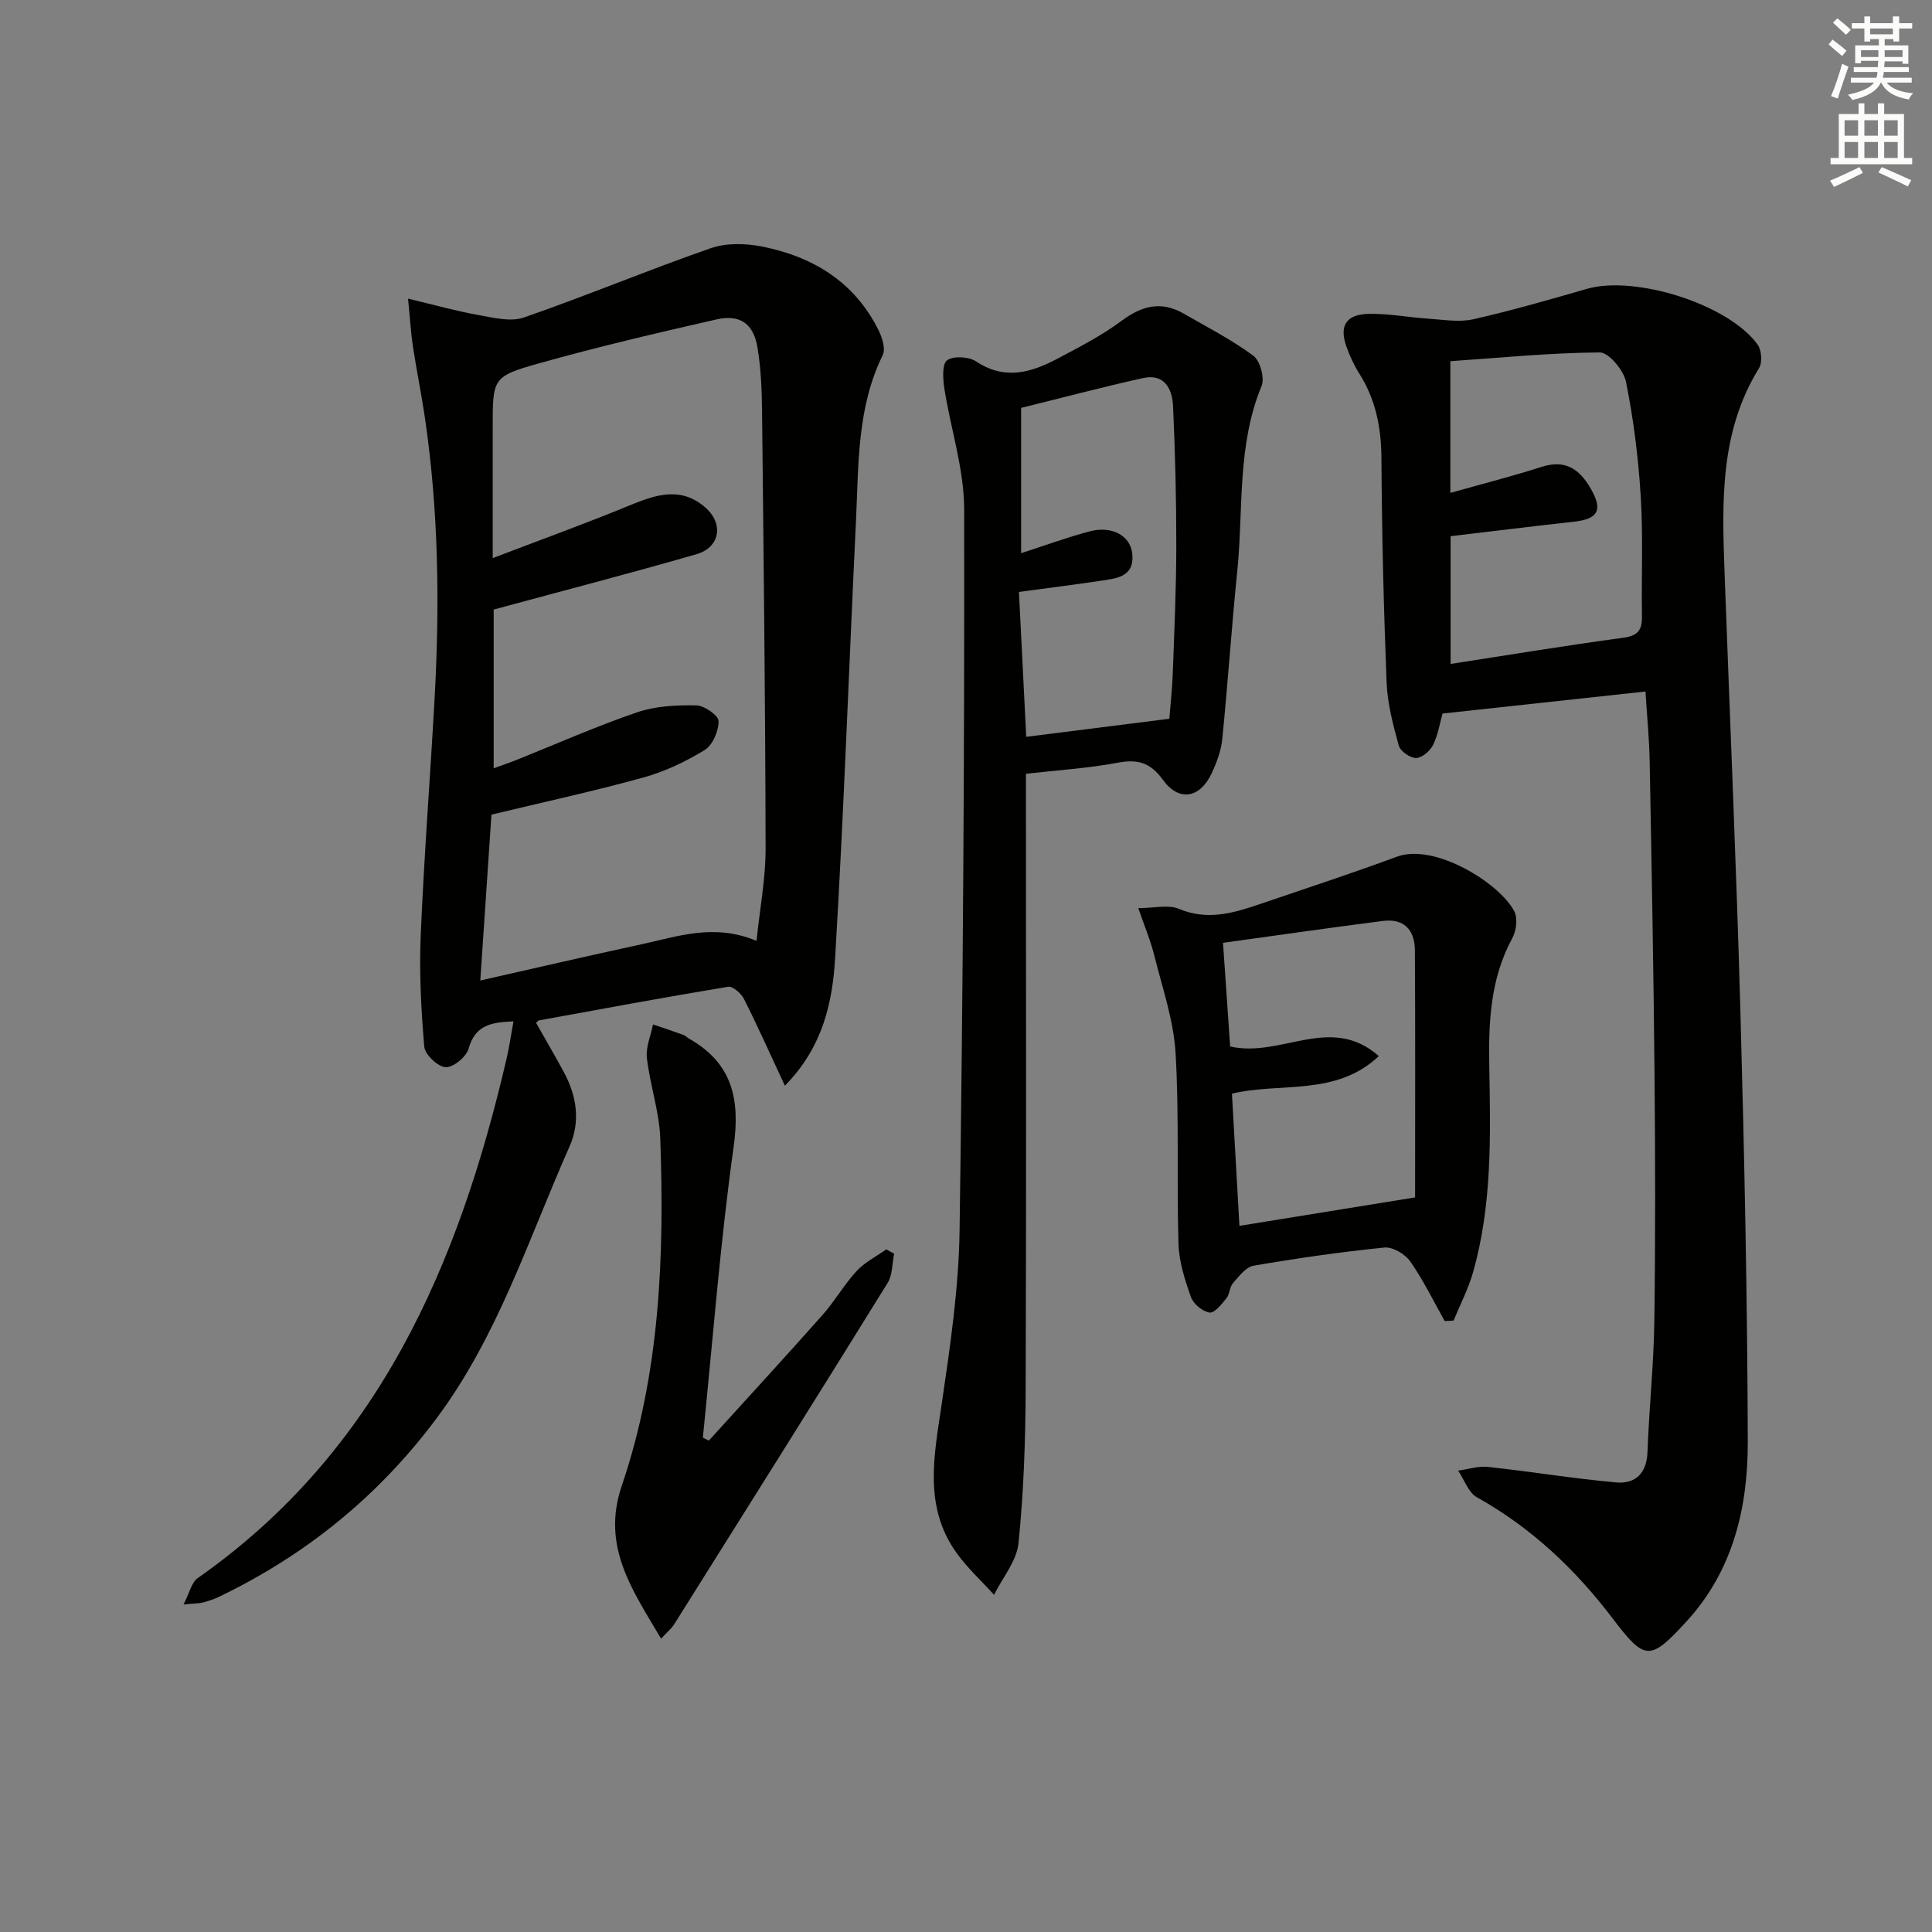 <svg enable-background="new 0 0 400 400" viewBox="0 0 400 400" xmlns="http://www.w3.org/2000/svg"><rect x="0" y="0" width="400" height="400" fill="#808080" stroke="none"/><g fill="#010100"><path d="m84.48 61.83c5.71 1.36 10.1 2.6 14.58 3.4 3.1.55 6.66 1.46 9.42.5 12.98-4.51 25.69-9.81 38.66-14.34 3.19-1.11 7.16-1.03 10.56-.36 10.59 2.08 19.23 7.33 24.2 17.35.75 1.52 1.49 3.86.86 5.14-5.34 10.86-4.98 22.59-5.53 34.16-1.46 30.23-2.52 60.49-4.33 90.7-.55 9.16-2.52 18.4-10.4 26.4-3.01-6.45-5.6-12.27-8.47-17.96-.58-1.15-2.33-2.68-3.29-2.52-13.09 2.16-26.14 4.59-39.2 6.97-.12.02-.22.19-.55.5 1.9 3.37 3.9 6.78 5.78 10.25 2.66 4.94 3.42 10.24 1.14 15.37-8.48 19.08-14.79 39.17-27.51 56.24-12.01 16.11-27.04 28.3-45.06 36.97-1.04.5-2.16.87-3.28 1.17-.78.21-1.62.18-4.06.42 1.25-2.42 1.65-4.56 2.93-5.46 37.48-26.26 54.04-64.92 63.95-107.54.56-2.39.9-4.82 1.43-7.73-4.54.2-7.92.7-9.3 5.67-.47 1.69-3.18 3.91-4.75 3.82-1.62-.09-4.28-2.61-4.42-4.24-.66-7.69-1.06-15.46-.73-23.16.69-16.27 1.95-32.51 2.86-48.77 1.09-19.63.85-39.22-2.06-58.71-.71-4.76-1.68-9.47-2.4-14.23-.43-2.73-.58-5.52-1.03-10.01zm17.73 64.37v32.87c1.78-.65 3.31-1.17 4.81-1.77 8.3-3.32 16.49-6.96 24.94-9.84 3.81-1.3 8.14-1.49 12.21-1.42 1.65.03 4.58 2.09 4.6 3.25.03 2.04-1.21 4.97-2.87 5.99-3.92 2.41-8.25 4.46-12.68 5.69-10.16 2.81-20.48 5.05-31.47 7.69-.72 10.65-1.49 22.17-2.31 34.34 11.45-2.58 22.4-5.13 33.39-7.5 7.53-1.62 15.03-4.38 23.8-.7.7-6.75 1.89-12.94 1.88-19.12-.06-30.29-.41-60.58-.74-90.87-.05-4.3-.24-8.64-.94-12.86-.83-4.98-3.63-6.93-8.59-5.8-12.25 2.8-24.5 5.66-36.59 9.06-9.74 2.74-9.64 3.11-9.64 13.4v26.94c10.01-3.82 19.18-7.14 28.19-10.85 5.45-2.24 10.69-4.1 15.8.34 3.89 3.38 3.1 8.29-1.82 9.71-13.7 3.95-27.51 7.53-41.97 11.45z"/><path d="m340.68 143.17c-13.98 1.52-27.79 3.01-42.02 4.56-.53 1.87-.91 4.35-1.96 6.51-.61 1.24-2.3 2.68-3.52 2.7-1.23.01-3.26-1.41-3.58-2.58-1.18-4.29-2.35-8.7-2.52-13.11-.61-15.47-.98-30.95-1.07-46.43-.04-6.36-1.21-12.16-4.62-17.54-1.06-1.67-1.9-3.52-2.58-5.39-1.61-4.39-.17-6.82 4.6-6.91 4.11-.08 8.23.73 12.35 1 3.07.2 6.3.78 9.21.13 7.92-1.79 15.75-4.04 23.56-6.3 10.02-2.89 29.36 3.19 35.36 11.53.83 1.15 1.02 3.7.31 4.86-8.21 13.26-7.67 27.91-7.14 42.58 1.11 30.43 2.45 60.85 3.29 91.28.81 29.44 1.43 58.9 1.51 88.36.04 13.66-3.03 26.79-12.74 37.34-7.52 8.17-8.55 8.13-15.24-.68-7.75-10.2-16.83-18.79-28.1-25.08-1.77-.99-2.61-3.64-3.89-5.52 2.07-.28 4.18-.99 6.2-.77 8.85.96 17.64 2.41 26.5 3.21 4.02.36 6.36-1.89 6.51-6.37.32-8.96 1.28-17.9 1.41-26.86.24-17.16.2-34.33.04-51.49-.2-21.48-.6-42.95-1-64.42-.08-4.79-.56-9.57-.87-14.61zm-40.35-32.16v26.45c12.19-1.88 23.95-3.83 35.75-5.42 3.04-.41 3.91-1.59 3.87-4.41-.13-8.32.26-16.66-.26-24.95-.49-7.92-1.48-15.86-3.05-23.64-.48-2.39-3.57-6.09-5.44-6.07-10.33.07-20.66 1.11-30.92 1.81v27.27c6.53-1.84 12.78-3.43 18.89-5.39 4.97-1.6 7.9.52 10.21 4.56 2.5 4.37 1.51 6.24-3.49 6.79-8.37.92-16.74 1.96-25.56 3z"/><path d="m212.41 160.2v5.62c0 40.65.09 81.3-.06 121.95-.04 10.59-.41 21.21-1.48 31.73-.38 3.7-3.3 7.13-5.06 10.69-2.59-2.86-5.48-5.5-7.72-8.61-7.01-9.73-4.65-20.39-3.08-31.15 1.73-11.82 3.49-23.75 3.66-35.65.71-49.78 1.03-99.58.95-149.36-.01-8.33-2.8-16.64-4.1-24.98-.31-1.97-.49-5.11.57-5.85 1.35-.95 4.52-.75 6.04.26 5.94 3.94 11.43 2.27 16.88-.63 4.54-2.41 9.16-4.79 13.26-7.84 4.2-3.12 8.2-4.1 12.8-1.45 4.87 2.81 9.92 5.39 14.42 8.72 1.42 1.05 2.38 4.63 1.7 6.28-5.12 12.39-3.73 25.54-5.03 38.36-1.18 11.55-1.94 23.15-3.1 34.71-.24 2.42-1.15 4.86-2.19 7.09-2.42 5.16-6.76 5.98-10.07 1.4-2.69-3.71-5.34-4.36-9.56-3.55-6.02 1.13-12.18 1.5-18.83 2.26zm29.69-11.39c.22-2.8.59-6.09.71-9.4.32-8.79.72-17.59.73-26.39.01-9.63-.23-19.27-.67-28.89-.16-3.55-1.72-6.85-6.23-5.85-8.52 1.89-16.96 4.13-25.23 6.17v30.08c5.08-1.64 9.56-3.29 14.15-4.51 4.66-1.23 8.51.86 8.87 4.69.45 4.77-3.31 5.05-6.59 5.54-5.51.82-11.05 1.52-16.88 2.31.52 10.33 1.02 20.2 1.51 29.99 9.92-1.25 19.38-2.45 29.63-3.74z"/><path d="m299.11 273.51c-2.33-4.14-4.41-8.45-7.12-12.33-1.07-1.53-3.64-3.06-5.36-2.89-9.07.91-18.11 2.22-27.09 3.76-1.59.27-3.02 2.2-4.26 3.6-.72.82-.67 2.29-1.37 3.15-.98 1.22-2.49 3.11-3.49 2.95-1.46-.23-3.35-1.79-3.85-3.21-1.26-3.56-2.47-7.34-2.58-11.06-.39-13.15.17-26.33-.6-39.45-.4-6.79-2.73-13.49-4.4-20.18-.79-3.17-2.08-6.22-3.32-9.83 3.28 0 6.21-.78 8.42.15 5.96 2.5 11.36.85 16.88-1.03 9.42-3.22 18.88-6.3 28.21-9.76 7.87-2.91 21.3 5.48 24.33 11.28.75 1.44.43 4.06-.41 5.59-4.56 8.4-4.93 17.4-4.76 26.64.26 14.29.6 28.64-3.38 42.58-.98 3.42-2.65 6.63-4.01 9.94-.6.05-1.22.07-1.84.1zm-13.64-54.86c-8.85 8.39-20.28 5.37-30.41 7.78.52 9.11 1.02 18 1.55 27.37 12.21-1.98 24.2-3.92 36.37-5.89 0-17.52.06-34.33-.04-51.13-.02-4.44-2.43-6.64-6.6-6.11-10.97 1.4-21.91 2.98-33.13 4.53.53 7.75 1.03 14.91 1.48 21.46 10.56 2.43 20.78-6.82 30.78 1.99z"/><path d="m136.87 339.27c-5.95-10.09-12.41-19.1-8.14-31.66 7.93-23.32 8.84-47.58 7.97-71.92-.2-5.57-2.13-11.06-2.77-16.64-.26-2.24.81-4.63 1.27-6.95 2.1.71 4.2 1.41 6.28 2.16.46.16.81.58 1.25.82 8.9 5.08 10.54 12.49 9.16 22.36-2.79 19.98-4.32 40.13-6.37 60.21.41.21.82.41 1.23.62 7.87-8.68 15.81-17.3 23.58-26.06 2.53-2.85 4.43-6.25 7.01-9.04 1.69-1.83 4.07-3.02 6.15-4.5.54.3 1.08.6 1.63.9-.42 2.03-.32 4.38-1.34 6.04-14.62 23.6-29.39 47.11-44.16 70.62-.58.94-1.49 1.67-2.75 3.04z"/></g><path d="m378.6 9.2.8-1c.9.7 1.9 1.4 2.9 2.3l-.9 1.1c-1.1-.9-2-1.7-2.8-2.4zm.5 10.7c.9-2.1 1.6-4.3 2.3-6.7.4.2.8.4 1.3.6-.7 2.1-1.5 4.2-2.2 6.6zm.4-15.2.9-.9c1 .8 2 1.6 2.8 2.4l-1 1c-1-.9-1.9-1.8-2.7-2.5zm12.5-1.3h1.2v1.4h2.7v1.1h-2.7v2.7h-1.2v-.5h-1.8v1.3h4.9v3.8h-1.2v-.5h-3.7c0 .4-.1.9-.1 1.2h5.1v1h-5.2c0 .5-.1.9-.2 1.2h6v1h-5.2c1.1 1.3 2.9 2 5.5 2.2-.4.4-.7.8-.9 1.3-2.9-.5-4.8-1.6-5.7-3.5h-.1c-.8 1.7-2.7 2.9-5.9 3.6-.2-.4-.6-.8-.9-1.1 2.8-.6 4.6-1.4 5.4-2.5h-4.8v-1h5.3c.1-.3.2-.7.2-1.2h-4.9v-1h5c0-.4 0-.8.1-1.3h-3.6v.5h-1.2v-3.7h4.9v-1.3h-1.8v.5h-1.2v-2.7h-2.6v-1.1h2.6v-1.4h1.2v1.4h4.7v-1.4zm-6.7 8.4h3.6c0-.4 0-.9 0-1.4h-3.6zm1.9-4.7h4.7v-1.2h-4.7zm6.7 3.3h-3.7v1.4h3.7z" fill="#fbfcfa"/><path d="m384.7 21.4h1.3v2.2h2.8v-2.2h1.3v2.2h4.1v9.1h1.7v1.3h-16.9v-1.3h1.7v-9.1h4.1v-2.2zm.3 13.2.7 1.2c-1.8.9-3.8 1.9-6 2.9-.2-.4-.5-.8-.8-1.3 2.4-1 4.4-2 6.1-2.8zm-3.1-6.5h2.8v-3.2h-2.8zm0 4.6h2.8v-3.3h-2.8zm4.1-4.6h2.8v-3.2h-2.8zm0 4.6h2.8v-3.3h-2.8v3.2zm3.6 1.9c2.1.9 4.1 1.8 6.1 2.7l-.7 1.3c-2.2-1.1-4.2-2-6.1-2.9zm3.3-9.7h-2.8v3.2h2.8zm-2.8 7.8h2.8v-3.3h-2.8z" fill="#fbfcfa"/></svg>